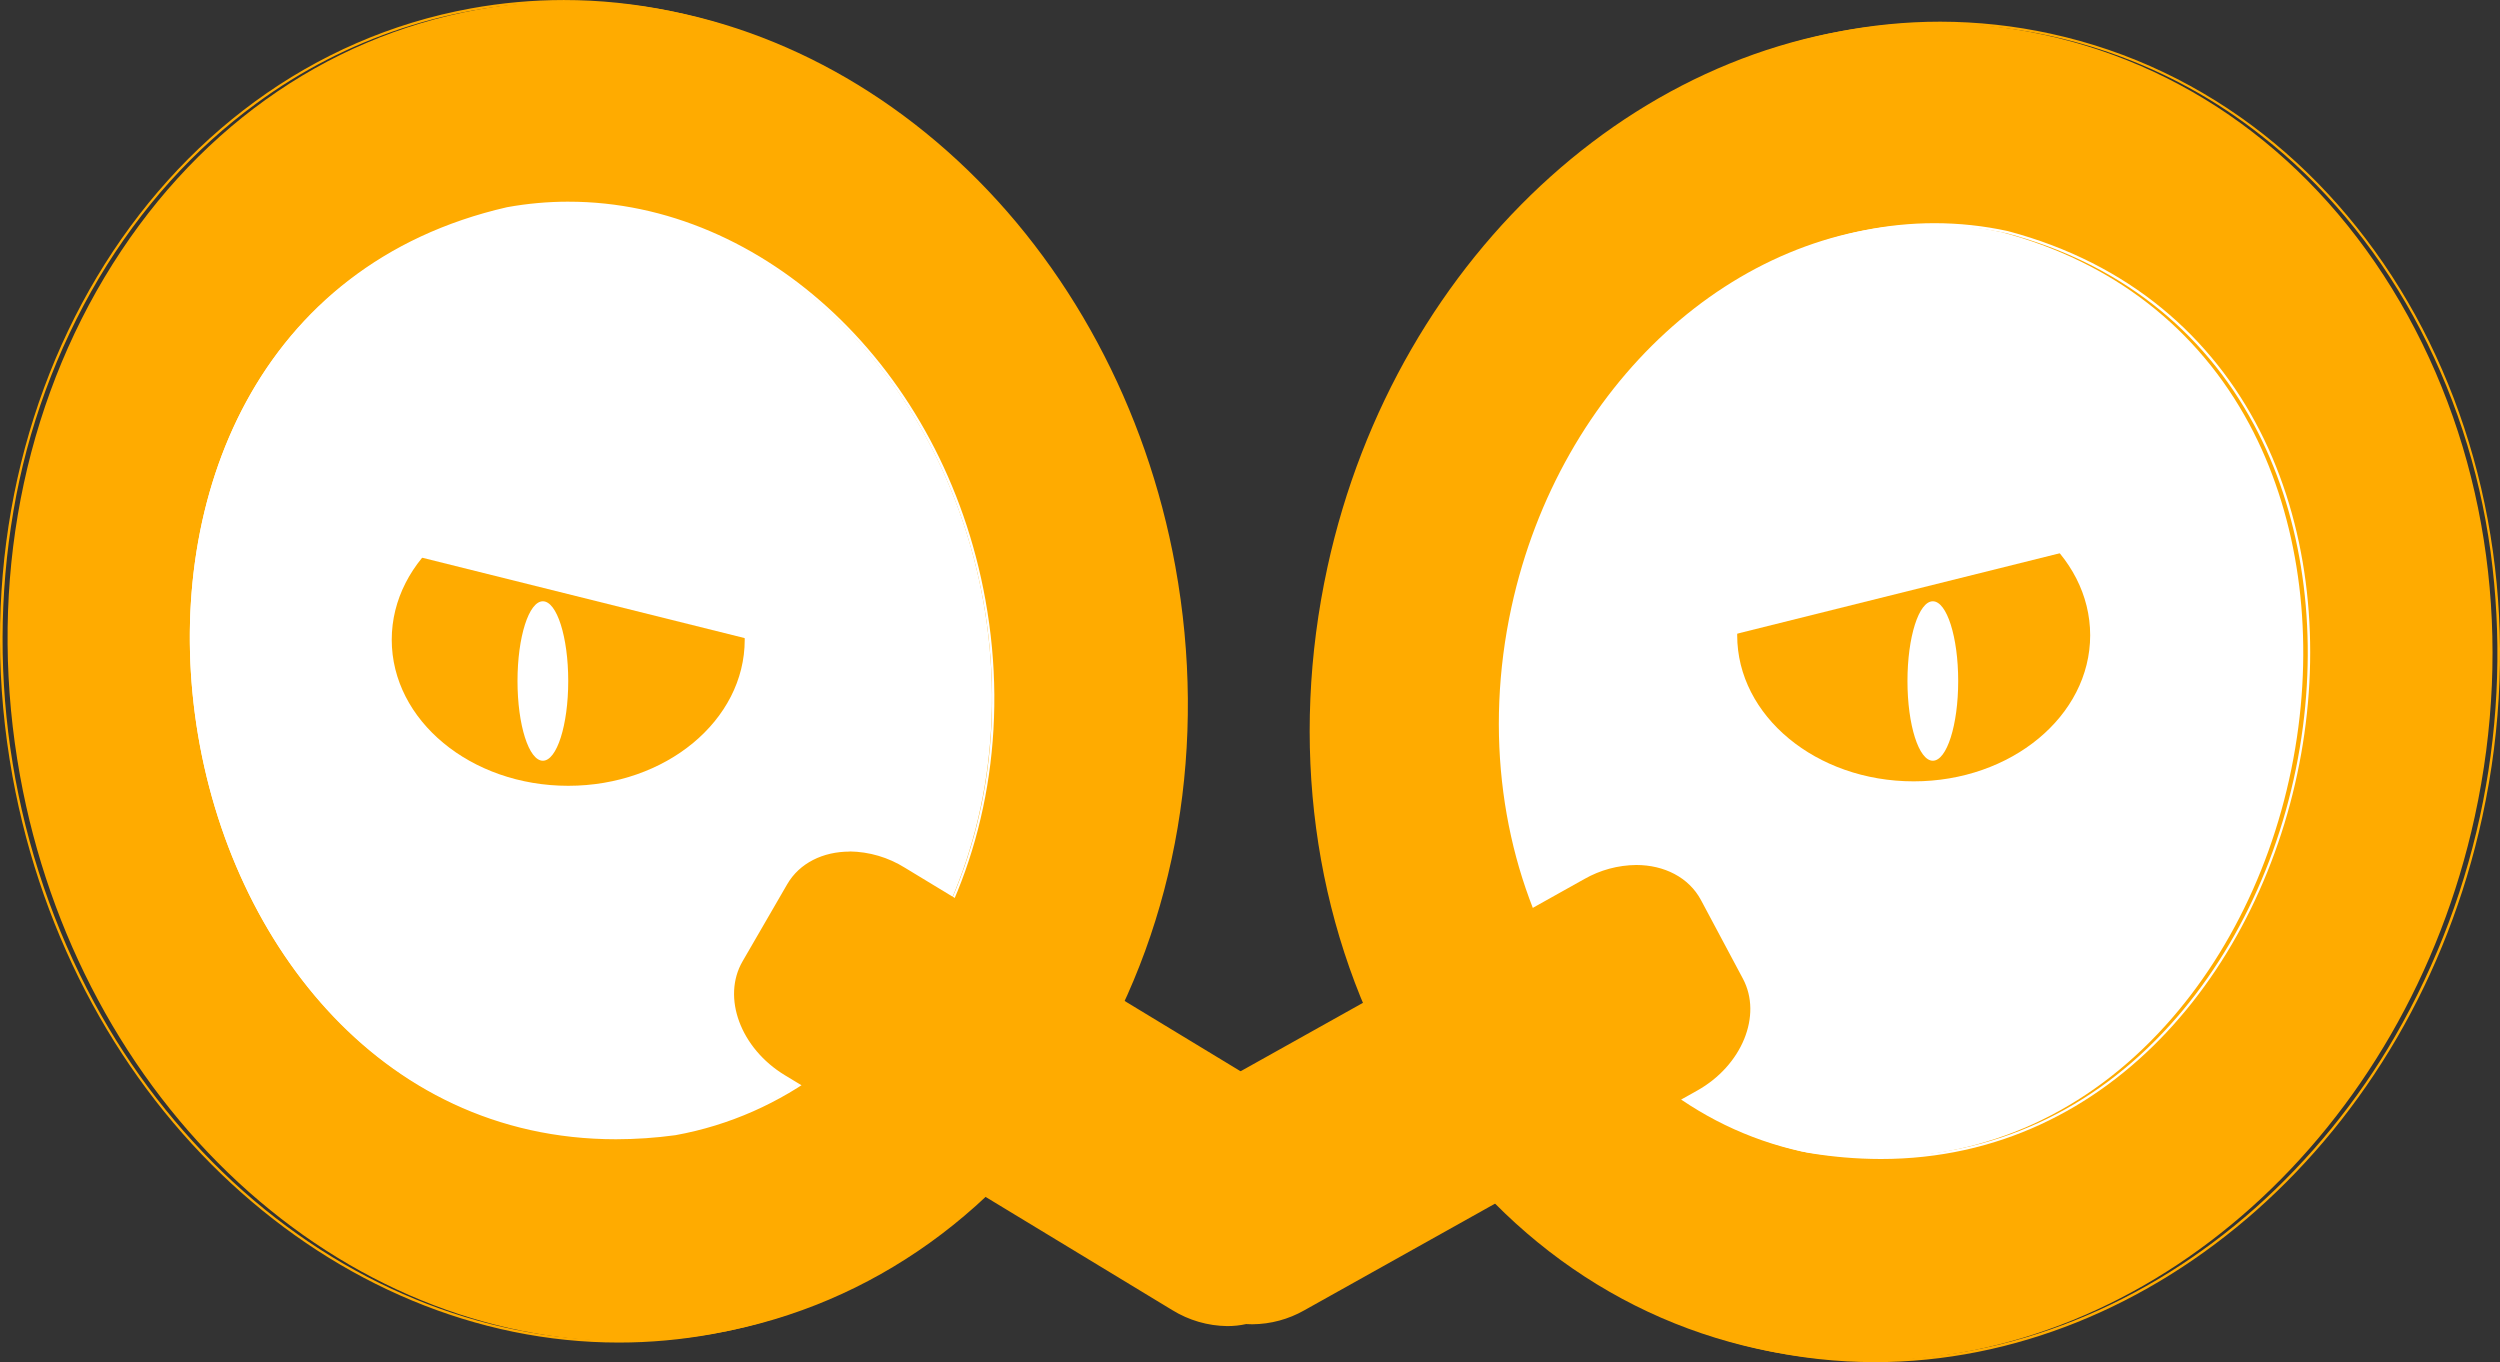<svg id="eh1NWPfSlLs1" xmlns="http://www.w3.org/2000/svg" xmlns:xlink="http://www.w3.org/1999/xlink" viewBox="0 0 1039.08 566.1" shape-rendering="geometricPrecision" text-rendering="geometricPrecision"><rect x="0" y="0" width="1039.08" height="566.1" fill="#333333" stroke="none"/><path d="M423.05,654.45c-57.65,0-114.75-23.44-160.8-66-46.54-43-78.75-103-90.71-168.89-13.33-73.48-.88-147.08,35.05-207.25s91-99.69,155.13-111.33c12.697-2.302,25.576-3.464,38.48-3.47c57.64,0,114.75,23.45,160.79,66c46.54,43,78.76,103,90.71,168.9c13.33,73.47.88,147.07-35.05,207.25s-91,99.69-155.13,111.32c-12.694,2.302-25.569,3.463-38.47,3.47Z" transform="translate(-163.188-96.99)" fill="#ffab00"/><path d="M400.2,98c57.51,0,114.5,23.4,160.45,65.89c23.069,21.437,42.478,46.501,57.46,74.2c33.783,62.568,45.63,134.651,33.65,204.74-5.85,34.093-17.896,66.827-35.54,96.58C598.79,568.6,576.75,593,550.73,612c-37.001,27.241-81.733,41.955-127.68,42-57.52,0-114.51-23.4-160.46-65.88-23.063-21.44-42.468-46.503-57.45-74.2-33.795-62.564-45.647-134.649-33.66-204.74c5.838-34.112,17.877-66.867,35.52-96.64c17.44-29.19,39.47-53.63,65.49-72.62C309.515,112.713,354.254,98.028,400.2,98v0m0-1c-12.935.003-25.843,1.168-38.57,3.48-132.86,24.11-218.19,167-190.58,319.15C196,557,304.43,655,423.05,655c12.932.001,25.837-1.164,38.56-3.48c132.86-24.1,218.19-167,190.58-319.15C627.27,195,518.81,97,400.2,97Z" transform="translate(-165.86-96.99)" fill="#ffab00"/><path d="M421.91,570c-47.24,0-89.27-19.25-121.56-55.66-29.12-32.83-48.13-77.34-53.55-125.25-5.24-46.4,3-91.68,23.27-127.5c22.75-40.25,59.64-67.22,106.67-78c8.401-1.521,16.922-2.288,25.46-2.29c39.38,0,78.49,16.48,110.14,46.41c32,30.26,54.23,72.38,62.61,118.61C594.2,452.4,536.59,552,446.52,568.33c-8.157,1.106-16.379,1.664-24.61,1.67Z" transform="translate(-166.367-96.99)" fill="#fff"/><path d="M402.21,181.82c39.24,0,78.23,16.43,109.79,46.28c31.91,30.18,54.09,72.2,62.46,118.33c9.31,51.28,1.1,102.55-23.12,144.39-11.191,19.669-26.279,36.846-44.34,50.48-17.839,13.443-38.575,22.528-60.55,26.53-8.143,1.108-16.352,1.669-24.57,1.68-47.09,0-89-19.19-121.18-55.49-29.05-32.77-48-77.16-53.43-125-5.23-46.29,3-91.46,23.21-127.19c22.68-40.13,59.45-67,106.3-77.73c8.378-1.521,16.875-2.287,25.39-2.29v0m0-1c-8.575-0-17.133.77-25.57,2.3-207,47.38-153.77,387.39,45.28,387.39c8.262-.011,16.514-.575,24.7-1.69c90.48-16.41,148.16-116.06,128.84-222.57C558,249.81,483.32,180.81,402.2,180.82Z" transform="translate(-165.86-96.99)" fill="#fff"/><path d="M675.9,647.63c-8.017-.1-15.854-2.393-22.66-6.63l-161-97.62c-18.1-11-25.91-31.89-17.39-46.61l18.53-32c4.92-8.5,14.25-13.37,25.59-13.37c8.014.09,15.851,2.373,22.66,6.6l161,97.62c18.1,11,25.9,31.89,17.39,46.61l-18.53,32c-4.92,8.52-14.25,13.4-25.59,13.4Z" transform="translate(-165.86-96.99)" fill="#ffab00"/><path d="M519,450.88v1c7.919.093,15.662,2.352,22.39,6.53l161,97.62c17.87,10.84,25.6,31.45,17.22,45.93l-18.54,32c-4.82,8.34-14,13.13-25.15,13.13-7.924-.091-15.672-2.353-22.4-6.54L492.54,543c-17.87-10.84-25.6-31.44-17.22-45.93l18.53-32c4.83-8.35,14-13.13,25.16-13.13v-1m0,0c-11,0-20.86,4.71-26,13.63l-18.53,32c-8.67,15-.8,36.15,17.56,47.29l161,97.62c6.891,4.269,14.815,6.578,22.92,6.68c11,0,20.86-4.71,26-13.63l18.53-32c8.67-15,.8-36.15-17.56-47.28l-161-97.62c-6.884-4.3-14.814-6.634-22.93-6.75Z" transform="translate(-165.86-96.99)" fill="#ffab00"/><path d="M945,662.6c-15.409-.009-30.773-1.665-45.83-4.94C835.54,643.8,781.85,602.36,748.05,541s-43.69-135.38-27.8-208.34c28.52-131,134.52-226.14,252-226.14c15.409.009,30.773,1.665,45.83,4.94c63.67,13.86,117.35,55.3,151.15,116.67s43.77,135.37,27.85,208.33c-28.53,131-134.53,226.14-252,226.14Z" transform="translate(-168.505-96.99)" fill="#ffab00"/><path d="M972.29,107c48.504.029,95.582,16.408,133.63,46.49c25.34,19.89,46.51,45.07,62.92,74.86c16.595,30.355,27.495,63.491,32.16,97.77c9.43,69.769-4.547,140.695-39.74,201.67-15.448,26.734-35.069,50.828-58.12,71.37-45.76,40.59-101.9,62.94-158.09,62.94-48.504-.026-95.583-16.405-133.63-46.49-25.35-19.89-46.51-45.07-62.92-74.86-16.597-30.347-27.497-63.477-32.16-97.75-9.426-69.767,4.547-140.691,39.73-201.67c15.455-26.718,35.075-50.797,58.12-71.33c45.81-40.63,101.91-63,158.1-63m0-1c-115.73,0-223.46,93-252.53,226.53-32.9,151.1,47.4,296.88,179.34,325.61c15.09,3.307,30.492,4.983,45.94,5c115.72,0,223.46-93,252.53-226.53c32.89-151.1-47.4-296.88-179.34-325.61-15.09-3.307-30.492-4.983-45.94-5Z" transform="translate(-165.86-96.99)" fill="#ffab00"/><path d="M947.62,578.22c-10.246-.024-20.472-.907-30.57-2.64-89.41-19.47-143.52-121-120.59-226.34c20.06-92.12,93-159,173.43-159c10.208.003,20.386,1.1,30.36,3.27c45.88,12.2,81.48,39.81,102.91,79.84c19.07,35.62,26.3,80.3,20.35,125.8-6.2,47.47-25.82,91.53-55.24,124.08-32.52,36-74.24,55-120.65,55Z" transform="translate(-168.229-96.99)" fill="#fff"/><path d="M969.89,190.76c10.157.001,20.284,1.087,30.21,3.24c45.77,12.16,81.25,39.69,102.62,79.59c19,35.53,26.23,80.1,20.3,125.5-6.19,47.37-25.76,91.34-55.12,123.81-32.43,35.86-74,54.81-120.28,54.81-10.203-.019-20.385-.899-30.44-2.63-21.842-4.764-42.266-14.572-59.64-28.64-17.559-14.264-32.027-31.958-42.52-52-22.74-42.65-29.16-94.19-18.07-145.11c4.851-22.525,13.127-44.174,24.54-64.19c10.638-18.713,24.157-35.634,40.06-50.14c31.49-28.53,70-44.25,108.34-44.25m0-1c-79.22,0-153.49,65.57-173.92,159.38-23,105.77,31.15,207.37,121,226.93c10.124,1.747,20.377,2.634,30.65,2.65c194.2,0,255.93-331.67,52.74-385.68-10.01-2.179-20.225-3.279-30.47-3.28Z" transform="translate(-165.86-96.99)" fill="#fff"/><path d="M686.46,646.9c-11.8,0-21.7-5.36-26.49-14.33l-17.42-32.66c-8-15,.42-35.56,18.78-45.83L824.6,462.77c6.496-3.707,13.831-5.693,21.31-5.77c11.79,0,21.69,5.36,26.48,14.34L889.81,504c8,15-.42,35.56-18.78,45.83L707.76,641.14c-6.494,3.703-13.825,5.685-21.3,5.76Z" transform="translate(-165.86-96.99)" fill="#ffab00"/><path d="M845.91,457.51c11.6,0,21.34,5.26,26,14.07l17.42,32.66c7.88,14.76-.46,35-18.59,45.16L707.52,640.7c-6.423,3.664-13.676,5.626-21.07,5.7-11.6,0-21.34-5.26-26-14.07L643,599.68c-7.88-14.76.46-35,18.59-45.16l163.26-91.31c6.423-3.664,13.676-5.626,21.07-5.7m0-1c-7.563.075-14.981,2.082-21.55,5.83L661.09,553.65c-18.63,10.41-27.13,31.23-19,46.5l17.42,32.65c5.06,9.49,15.37,14.6,26.92,14.6c7.569-.068,14.994-2.072,21.57-5.82l163.27-91.31c18.63-10.42,27.13-31.24,19-46.5l-17.42-32.66c-5.06-9.49-15.37-14.6-26.92-14.6Z" transform="translate(-165.86-96.99)" fill="#ffab00"/><g transform="translate(0 0)"><ellipse rx="74.701" ry="62.586" transform="matrix(.982 0 0 0.97 795.387 264.044)" fill="#ffab00" stroke-width="0"/><rect width="210.128" height="33.834" rx="0" ry="0" transform="matrix(.674-.168 0.475 1.904 703.257 199.622)" fill="#fff" stroke-width="0"/></g><g transform="matrix(-1 0 0 1 1031.563 1.851)"><ellipse rx="74.701" ry="62.586" transform="matrix(.982 0 0 0.97 795.387 264.044)" fill="#ffab00" stroke-width="0"/><rect width="210.128" height="33.834" rx="0" ry="0" transform="matrix(.674-.168 0.475 1.904 703.257 199.622)" fill="#fff" stroke-width="0"/></g><ellipse rx="10.543" ry="33.136" transform="translate(225.634 283.05)" fill="#fff" stroke-width="0"/><ellipse rx="10.543" ry="33.136" transform="translate(803.346 283.05)" fill="#fff" stroke-width="0"/></svg>
